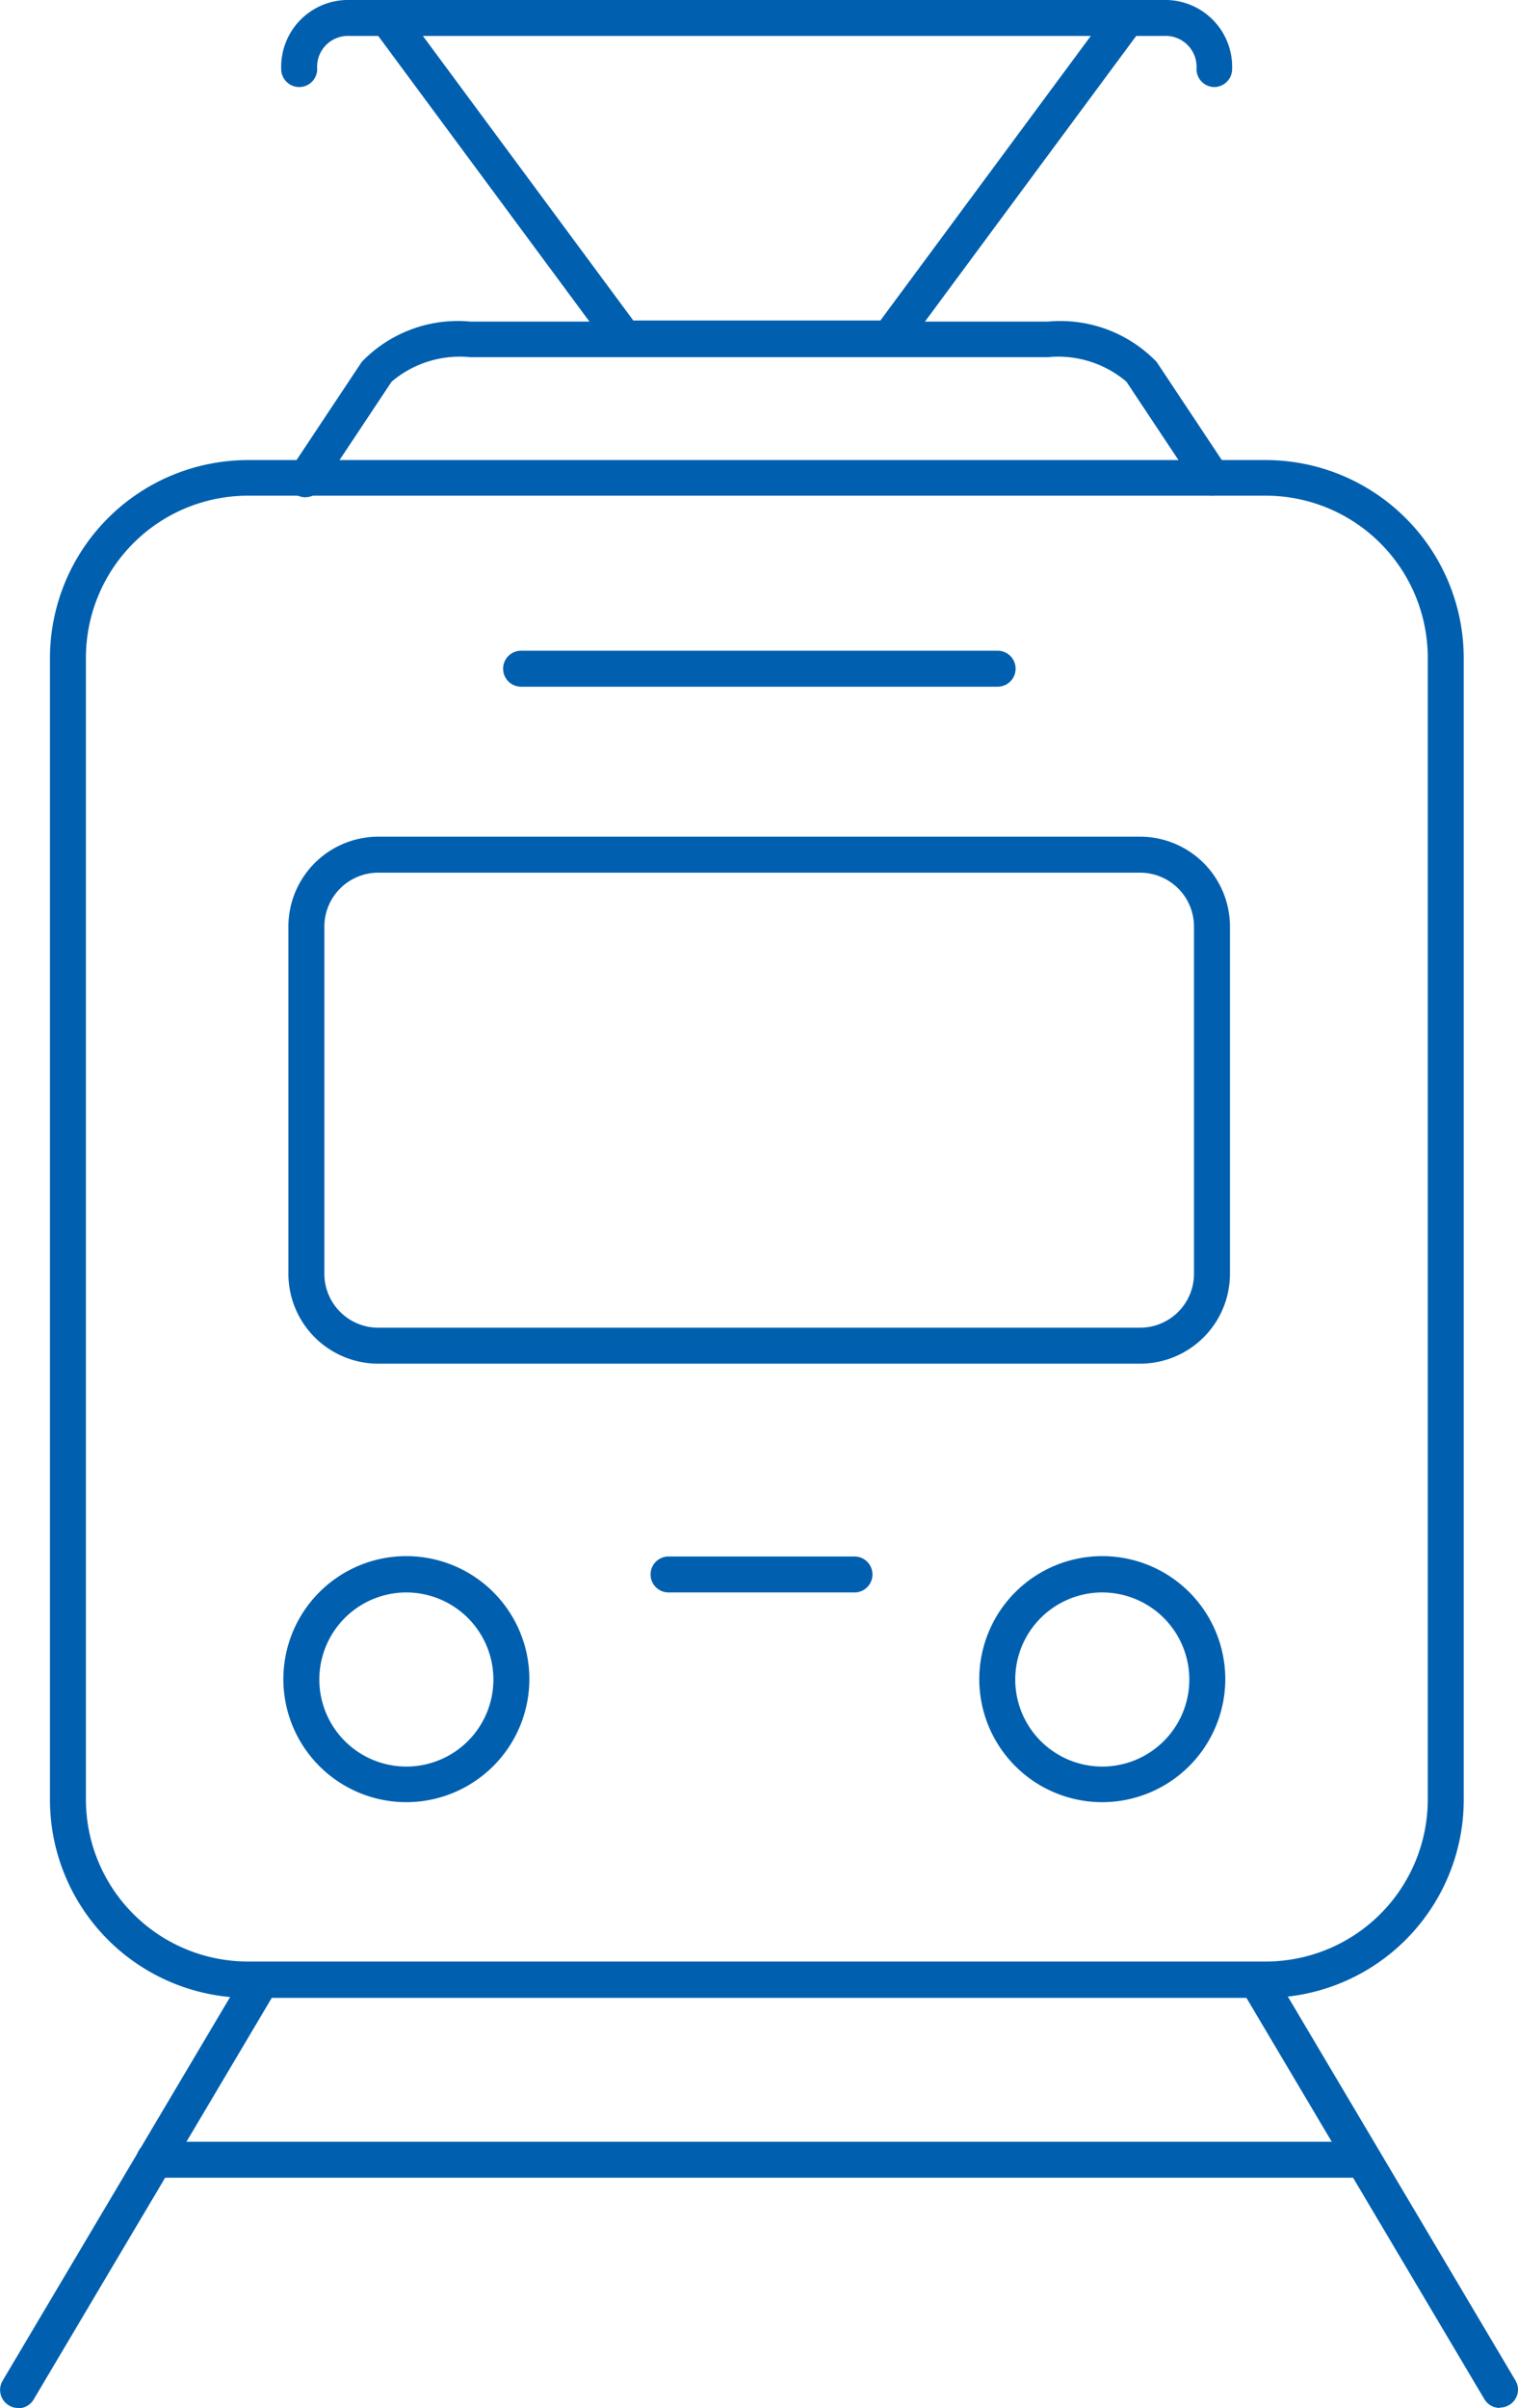 <svg xmlns="http://www.w3.org/2000/svg" width="42.208" height="66.95" viewBox="0 0 42.208 66.95">
  <g id="Layer_2-2" transform="translate(-0.001)">
    <path id="Path_169" data-name="Path 169" d="M35.2,55.54H6.89a5.51,5.51,0,0,1-5.5-5.5V18.29a5.51,5.51,0,0,1,5.5-5.5H35.2a5.51,5.51,0,0,1,5.5,5.5V50.04A5.51,5.51,0,0,1,35.2,55.54ZM6.89,13.78a4.507,4.507,0,0,0-4.5,4.5V50.03a4.507,4.507,0,0,0,4.5,4.5H35.2a4.507,4.507,0,0,0,4.5-4.5V18.28a4.507,4.507,0,0,0-4.5-4.5H6.89Z" fill="#0060af"/>
    <path id="Path_170" data-name="Path 170" d="M31.7,37.91H10.52a2.5,2.5,0,0,1-2.5-2.5V25.76a2.5,2.5,0,0,1,2.5-2.5H31.7a2.5,2.5,0,0,1,2.5,2.5v9.65A2.5,2.5,0,0,1,31.7,37.91ZM10.52,24.26a1.5,1.5,0,0,0-1.5,1.5v9.65a1.5,1.5,0,0,0,1.5,1.5H31.7a1.5,1.5,0,0,0,1.5-1.5V25.76a1.5,1.5,0,0,0-1.5-1.5Z" fill="#0060af"/>
    <path id="Path_171" data-name="Path 171" d="M27.74,19.09H14.49a.5.5,0,0,1,0-1H27.74a.5.5,0,1,1,0,1Z" fill="#0060af"/>
    <path id="Path_172" data-name="Path 172" d="M11.3,50.1a3.42,3.42,0,1,1,3.42-3.42A3.425,3.425,0,0,1,11.3,50.1Zm0-5.83a2.42,2.42,0,1,0,2.42,2.42A2.422,2.422,0,0,0,11.3,44.27Z" fill="#0060af"/>
    <path id="Path_173" data-name="Path 173" d="M30.65,50.1a3.42,3.42,0,1,1,3.42-3.42A3.425,3.425,0,0,1,30.65,50.1Zm0-5.83a2.42,2.42,0,1,0,2.42,2.42A2.422,2.422,0,0,0,30.65,44.27Z" fill="#0060af"/>
    <path id="Path_174" data-name="Path 174" d="M23.76,44.27H18.59a.5.5,0,0,1,0-1h5.17a.5.5,0,0,1,0,1Z" fill="#0060af"/>
    <path id="Path_175" data-name="Path 175" d="M.5,66.94a.451.451,0,0,1-.25-.07.5.5,0,0,1-.18-.68l6.76-11.4a.5.5,0,0,1,.87.51L.94,66.7a.5.5,0,0,1-.43.25Z" fill="#0060af"/>
    <path id="Path_176" data-name="Path 176" d="M41.7,66.94a.5.5,0,0,1-.43-.25l-6.76-11.4a.493.493,0,0,1,.18-.68.513.513,0,0,1,.69.17l6.76,11.4a.493.493,0,0,1-.18.68.475.475,0,0,1-.25.07Z" fill="#0060af"/>
    <path id="Path_177" data-name="Path 177" d="M37.91,60.54H4.29a.5.5,0,0,1,0-1H37.91a.5.5,0,0,1,0,1Z" fill="#0060af"/>
    <path id="Path_178" data-name="Path 178" d="M33.7,13.78a.522.522,0,0,1-.42-.22l-1.96-2.95a2.93,2.93,0,0,0-2.19-.68H13.08a2.93,2.93,0,0,0-2.19.68L8.93,13.56a.5.5,0,1,1-.83-.55l1.96-2.95a3.708,3.708,0,0,1,3.02-1.12H29.14a3.722,3.722,0,0,1,3.02,1.12l1.96,2.95a.5.5,0,0,1-.14.69A.459.459,0,0,1,33.7,13.78Z" fill="#0060af"/>
    <path id="Path_179" data-name="Path 179" d="M24.73,9.91H17.36a.507.507,0,0,1-.4-.2L10.37.8a.489.489,0,0,1-.04-.52A.5.5,0,0,1,10.78,0H31.33a.512.512,0,0,1,.45.28.511.511,0,0,1-.04.52L25.15,9.71a.479.479,0,0,1-.4.2Zm-7.11-1h6.86L30.33,1H11.76l5.85,7.91Z" fill="#0060af"/>
    <path id="Path_180" data-name="Path 180" d="M8.32,2.42a.5.5,0,0,1-.5-.5A1.859,1.859,0,0,1,9.73,0H10.9a.5.5,0,0,1,.5.5.5.5,0,0,1-.5.5H9.73a.859.859,0,0,0-.91.92A.5.5,0,0,1,8.32,2.42Z" fill="#0060af"/>
    <path id="Path_181" data-name="Path 181" d="M33.77,2.42a.5.5,0,0,1-.5-.5A.861.861,0,0,0,32.35,1H31.18a.5.5,0,0,1-.5-.5.5.5,0,0,1,.5-.5h1.17a1.859,1.859,0,0,1,1.91,1.92.5.5,0,0,1-.5.5Z" fill="#0060af"/>
  </g>
</svg>
